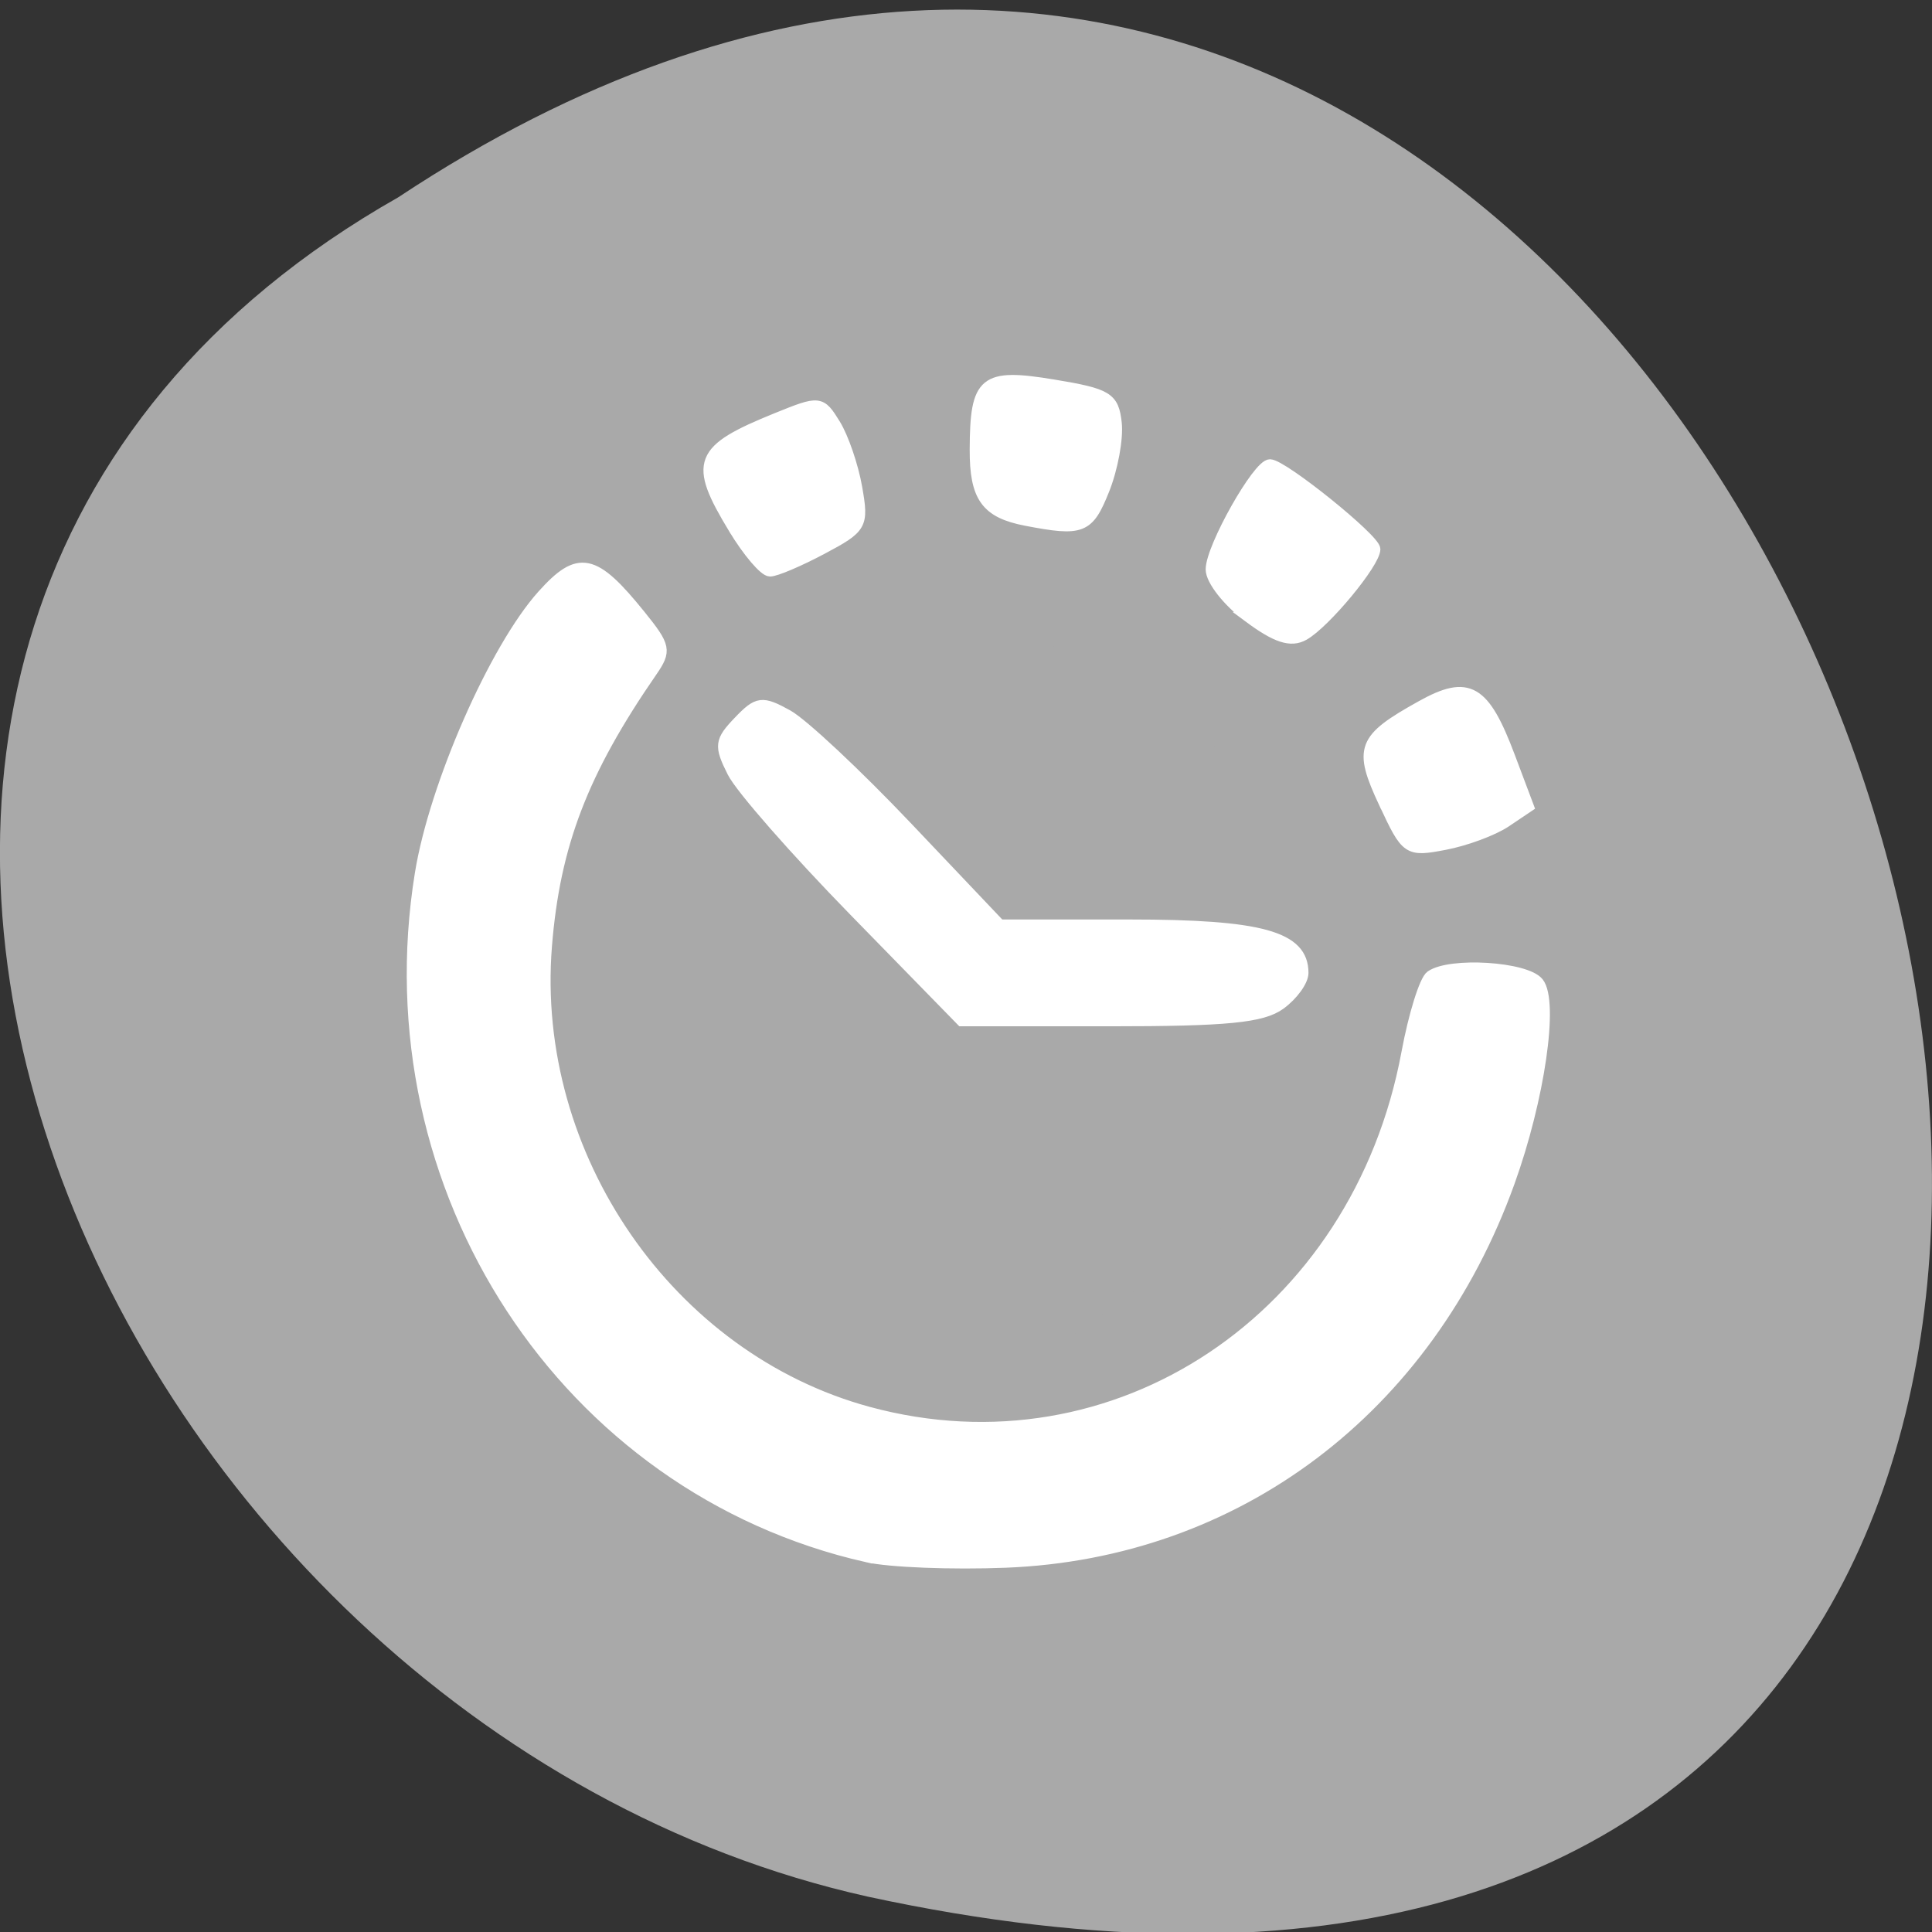 <svg xmlns="http://www.w3.org/2000/svg" viewBox="0 0 256 256"><rect x="0" y="0" width="256" height="256" fill="#333333" stroke="none"/><g transform="matrix(1 0 0 0.996 0 -791.9)" style="color:#000"><g transform="matrix(0 -1 -1 0 1052.36 1052.36)" style="fill:#a9a9a9"><path d="m 231.03 999.59 c 127.95 -192.46 -280.09 -311 -226.07 -62.2 23.02 102.82 167.39 165.22 226.07 62.2 z"/><path d="m 125.84 850.43 c -0.138 0.002 -0.277 0.011 -0.414 0.024 -1.45 0.051 -2.843 0.714 -3.579 1.704 l -20.866 28.658 l -20.891 28.658 c -0.755 1.048 -0.749 2.415 0.016 3.459 0.765 1.044 2.259 1.726 3.783 1.728 h 23.25 v 65.16 c 0 4.36 3.529 7.865 7.889 7.865 h 21.232 c 4.36 0 7.889 -3.504 7.889 -7.865 v -65.16 h 23.25 c 1.524 -0.001 3.02 -0.683 3.783 -1.728 0.765 -1.044 0.771 -2.41 0.016 -3.459 l -20.891 -28.658 l -20.866 -28.658 c -0.733 -1 -2.14 -1.679 -3.604 -1.729 z"/><path d="m 125.83 850.43 c -0.138 0.002 -0.279 0.014 -0.417 0.028 -1.45 0.051 -2.847 0.732 -3.584 1.722 l -20.864 28.642 l -20.891 28.67 c -0.755 1.048 -0.737 2.401 0.028 3.445 0.765 1.044 2.254 1.721 3.778 1.722 h 23.25 v 65.17 c 0 4.36 3.53 7.862 7.89 7.862 h 10.862 v -137.27 c -0.018 -0.001 -0.037 0.001 -0.055 0 z"/></g><path d="m 114.88 1002.23 c -40.01 -9.09 -65.982 -48.947 -59.22 -90.91 1.894 -11.762 9.864 -29.994 16.214 -37.09 4.805 -5.369 6.852 -4.943 12.993 2.7 3.334 4.15 3.447 4.708 1.517 7.512 -9.152 13.304 -12.864 23.02 -13.941 36.499 -2.23 27.914 16.239 54.78 42.604 61.972 32.797 8.948 64.814 -12.49 71.34 -47.77 0.937 -5.062 2.37 -9.675 3.185 -10.251 2.581 -1.823 12.633 -1.189 14.289 0.902 2.01 2.538 0.142 15.466 -3.842 26.572 -10.838 30.22 -36.12 49.37 -66.775 50.587 -7.107 0.282 -15.371 -0.043 -18.363 -0.724 z m -1.676 -85.91 c -7.812 -8.03 -15.08 -16.356 -16.15 -18.498 -1.77 -3.545 -1.697 -4.154 0.822 -6.792 2.526 -2.646 3.089 -2.719 6.484 -0.839 2.045 1.133 9.214 7.875 15.931 14.984 l 12.214 12.925 h 17.07 c 17.544 0 23.11 1.545 23.11 6.411 0 1.087 -1.36 2.974 -3.02 4.193 -2.397 1.758 -7.087 2.218 -22.641 2.218 h -19.618 l -14.204 -14.604 z m 70.19 -14.372 c -3.413 -7.358 -2.954 -8.563 4.944 -12.98 6.22 -3.479 8.339 -2.262 11.71 6.727 l 2.515 6.706 l -3.03 2.045 c -1.668 1.125 -5.305 2.48 -8.08 3.01 -4.939 0.945 -5.115 0.825 -8.05 -5.51 z m -17.959 -24.755 c -2.741 -2.043 -4.984 -4.907 -4.984 -6.365 0 -2.912 6.235 -14.01 7.838 -13.956 1.753 0.062 13.925 9.91 13.925 11.267 0 1.836 -6.628 9.871 -9.445 11.451 -1.73 0.97 -3.667 0.336 -7.335 -2.397 z m -68.22 -11.779 c -5.356 -8.886 -4.734 -10.482 5.745 -14.743 5.649 -2.297 5.8 -2.281 7.721 0.843 1.077 1.752 2.37 5.545 2.873 8.429 0.878 5.03 0.695 5.36 -4.606 8.192 -3.036 1.622 -6.149 2.95 -6.917 2.95 -0.769 0 -2.935 -2.552 -4.815 -5.671 z m 38.749 -1.071 c -5.306 -1.022 -6.803 -3.111 -6.78 -9.461 0.033 -9.235 1.148 -10.16 10.408 -8.623 7.19 1.194 7.974 1.671 8.351 5.088 0.229 2.074 -0.505 6.081 -1.631 8.905 -2.071 5.191 -2.911 5.523 -10.348 4.091 z" style="fill:#fff;stroke:#fff;stroke-width:1.389"/></g></svg>